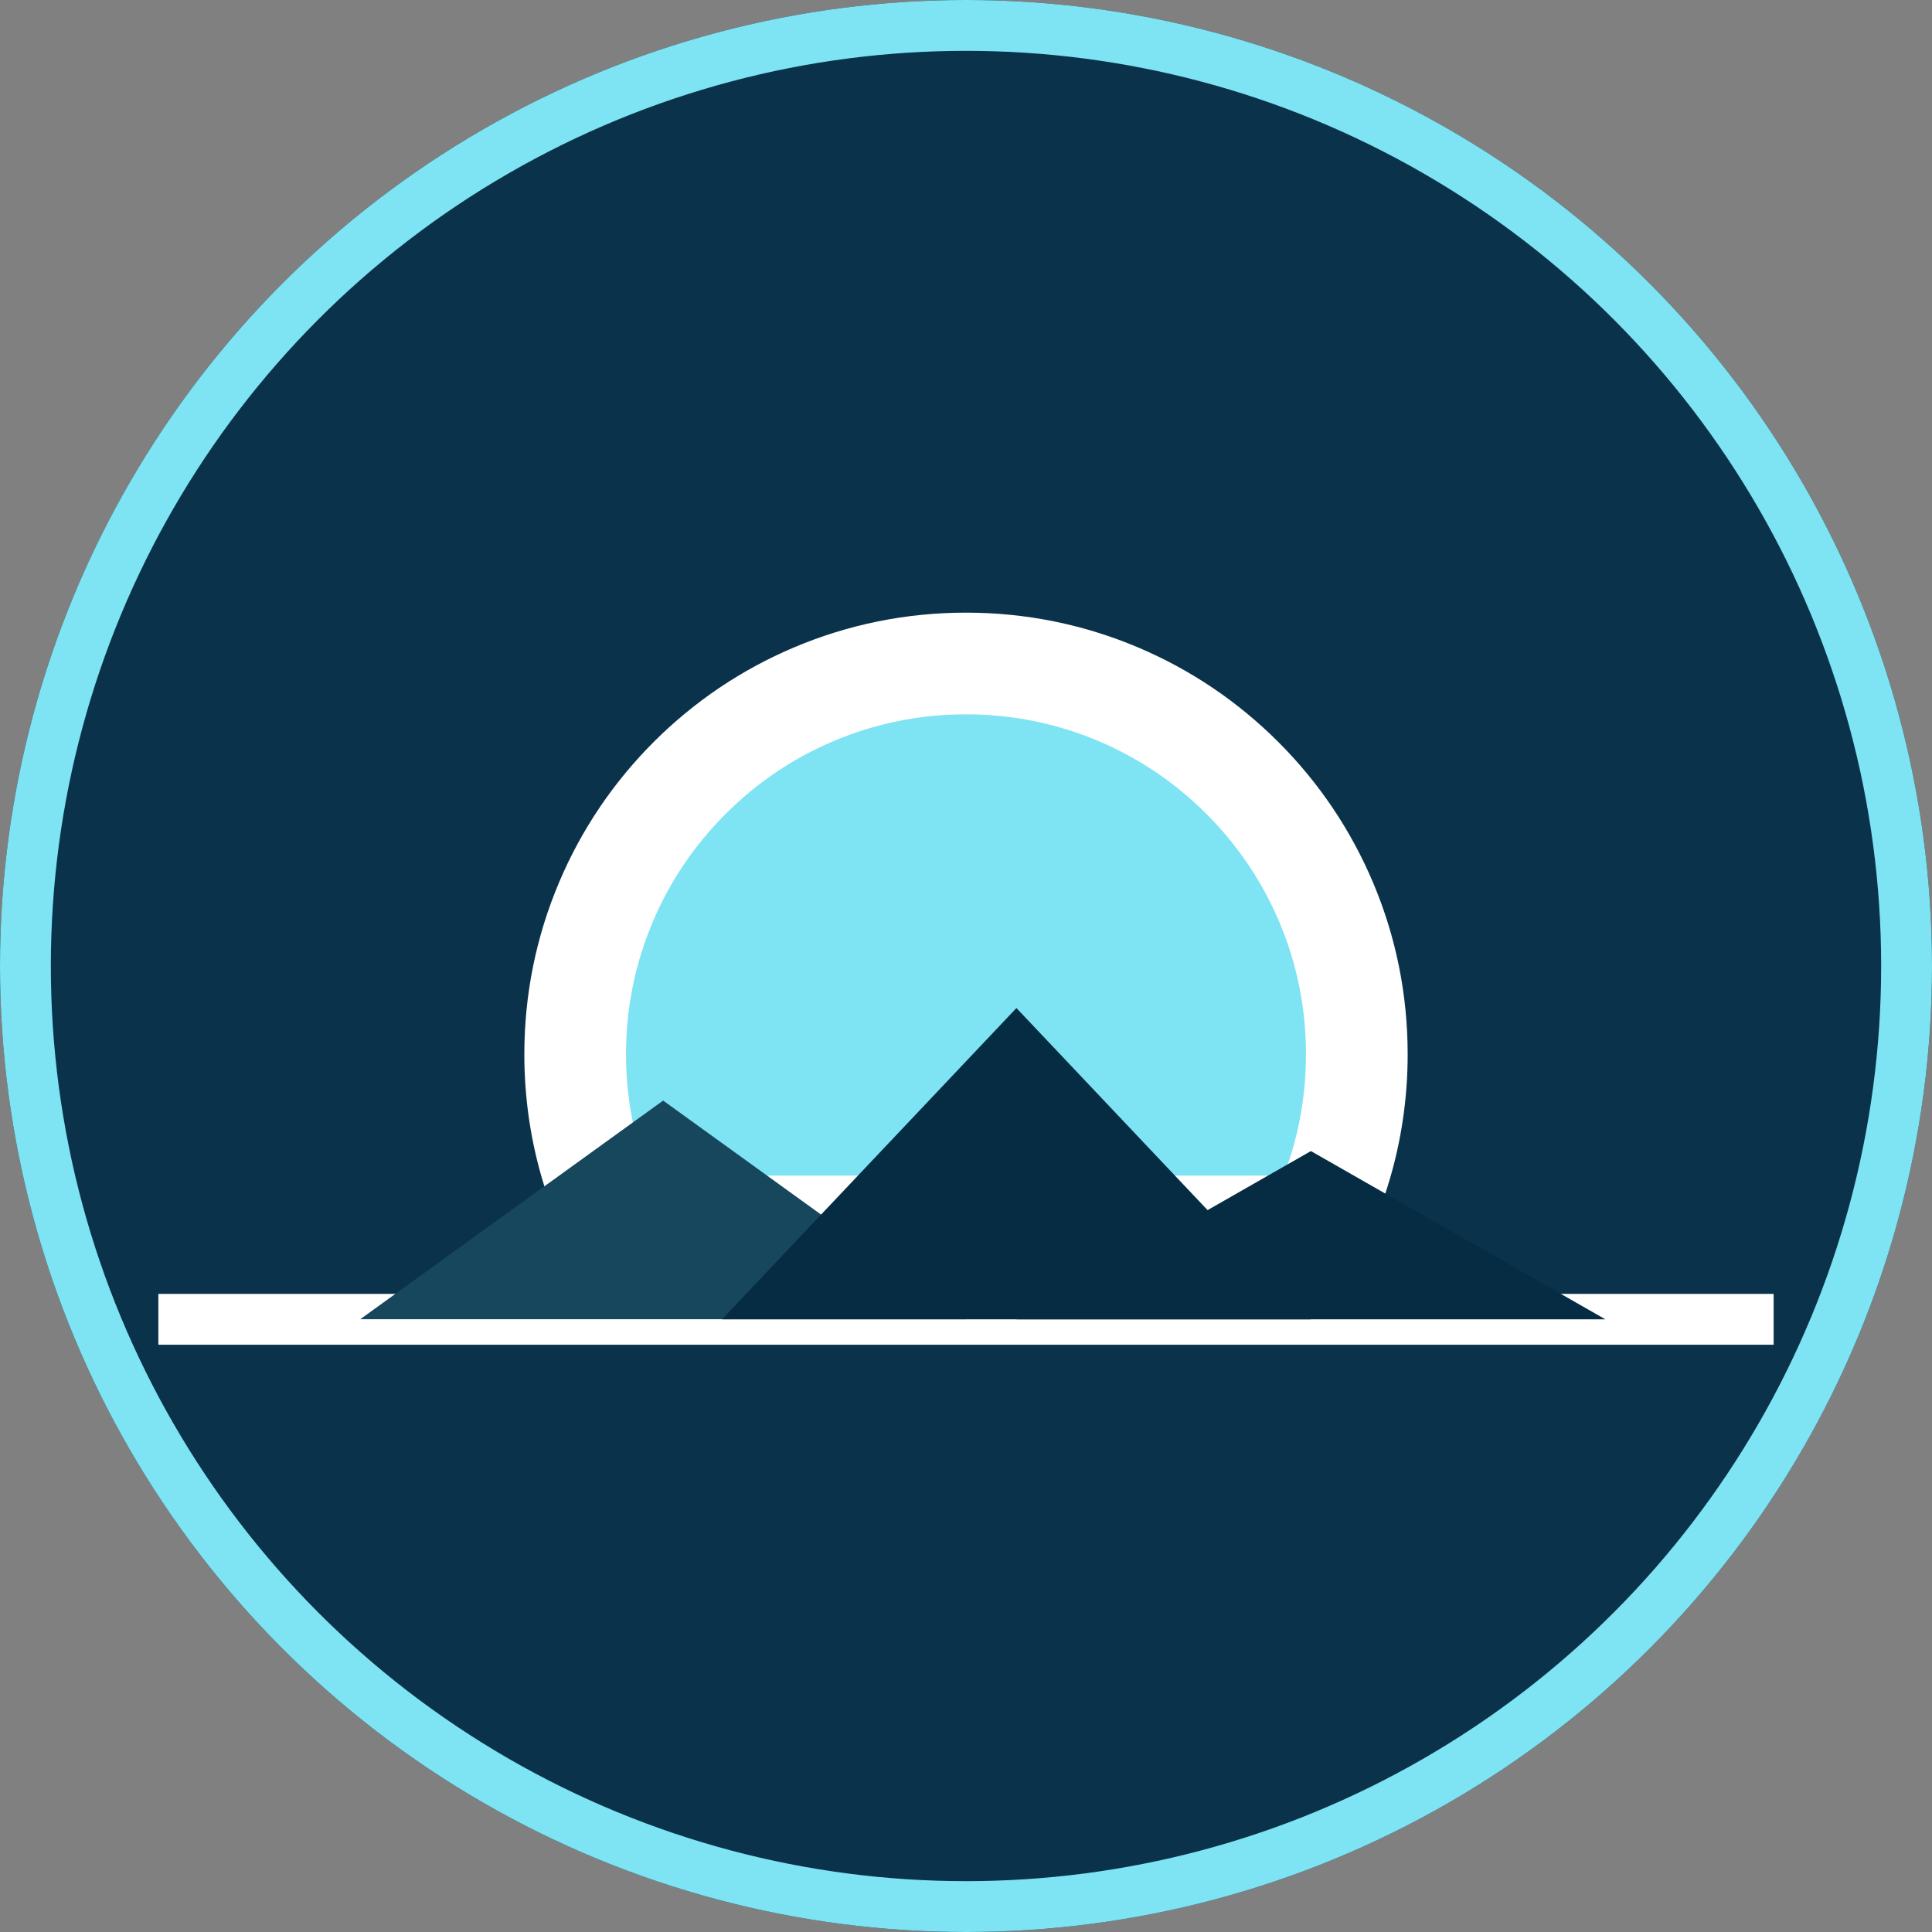 <svg xmlns="http://www.w3.org/2000/svg" width="38" height="38" viewBox="0 0 38 38">
  <rect x="0" y="0" width="38" height="38" fill="#808080" stroke="none"/>
  <g id="Group_65" data-name="Group 65" transform="translate(-1701 -51)">
    <g id="Ellipse_22" data-name="Ellipse 22" transform="translate(1701 51)" fill="#0a334b" stroke="#7ee3f2" stroke-width="1">
      <circle cx="19" cy="19" r="19" stroke="none"/>
      <circle cx="19" cy="19" r="18.5" fill="none"/>
    </g>
    <g id="Group_64" data-name="Group 64" transform="translate(1704.115 8.533)">
      <g id="Subtraction_12" data-name="Subtraction 12" transform="translate(7.198 54.517)" fill="#7ee3f2">
        <path d="M 15.591 12.072 L 1.783 12.072 C 1.572 11.642 1.402 11.193 1.275 10.731 C 1.092 10.069 1 9.382 1 8.687 C 1 7.649 1.203 6.642 1.604 5.695 C 1.991 4.78 2.545 3.958 3.252 3.251 C 3.958 2.545 4.78 1.991 5.695 1.604 C 6.642 1.203 7.649 1 8.687 1 C 9.725 1 10.732 1.203 11.679 1.604 C 12.594 1.991 13.416 2.545 14.123 3.251 C 14.829 3.958 15.383 4.78 15.771 5.695 C 16.171 6.642 16.374 7.649 16.374 8.687 C 16.374 9.381 16.282 10.069 16.1 10.731 C 15.973 11.193 15.802 11.642 15.591 12.072 Z" stroke="none"/>
        <path d="M 14.937 11.072 C 15.013 10.873 15.079 10.671 15.136 10.466 C 15.294 9.89 15.374 9.292 15.374 8.687 C 15.374 7.783 15.198 6.908 14.85 6.085 C 14.513 5.289 14.03 4.573 13.416 3.959 C 12.801 3.344 12.086 2.861 11.29 2.525 C 10.466 2.177 9.591 2 8.687 2 C 7.784 2 6.908 2.177 6.085 2.525 C 5.289 2.861 4.573 3.344 3.959 3.959 C 3.344 4.573 2.861 5.289 2.525 6.085 C 2.177 6.908 2 7.783 2 8.687 C 2 9.292 2.08 9.89 2.239 10.466 C 2.295 10.671 2.361 10.873 2.437 11.072 L 14.937 11.072 M 16.188 13.072 L 16.188 13.072 L 16.188 13.072 Z M 16.188 13.072 L 1.186 13.072 C 0.805 12.421 0.51 11.722 0.31 10.997 C 0.104 10.248 4.279479981050827e-06 9.471 4.279479981050827e-06 8.687 C 4.279479981050827e-06 7.514 0.23 6.377 0.683 5.306 C 1.12 4.271 1.747 3.342 2.544 2.544 C 3.342 1.747 4.271 1.12 5.306 0.683 C 6.377 0.23 7.514 6.87866190673958e-07 8.687 6.87866190673958e-07 C 9.86 6.87866190673958e-07 10.998 0.23 12.069 0.683 C 13.103 1.12 14.032 1.747 14.83 2.544 C 15.628 3.342 16.254 4.271 16.692 5.306 C 17.145 6.377 17.374 7.514 17.374 8.687 C 17.374 9.471 17.27 10.248 17.064 10.997 C 16.864 11.722 16.57 12.421 16.188 13.072 L 16.188 13.072 Z" stroke="none" fill="#fff"/>
      </g>
      <line id="Line_62" data-name="Line 62" x2="31.77" transform="translate(0 68.416)" fill="none" stroke="#fff" stroke-width="1"/>
      <path id="Polygon_21" data-name="Polygon 21" d="M5.957,0l5.957,4.3H0Z" transform="translate(3.971 64.114)" fill="#17475d"/>
      <path id="Polygon_22" data-name="Polygon 22" d="M5.791,0l5.791,6.122H0Z" transform="translate(11.086 62.294)" fill="#062c43"/>
      <path id="Polygon_23" data-name="Polygon 23" d="M5.791,0l5.791,3.309H0Z" transform="translate(16.878 65.107)" fill="#062c43"/>
    </g>
  </g>
</svg>
